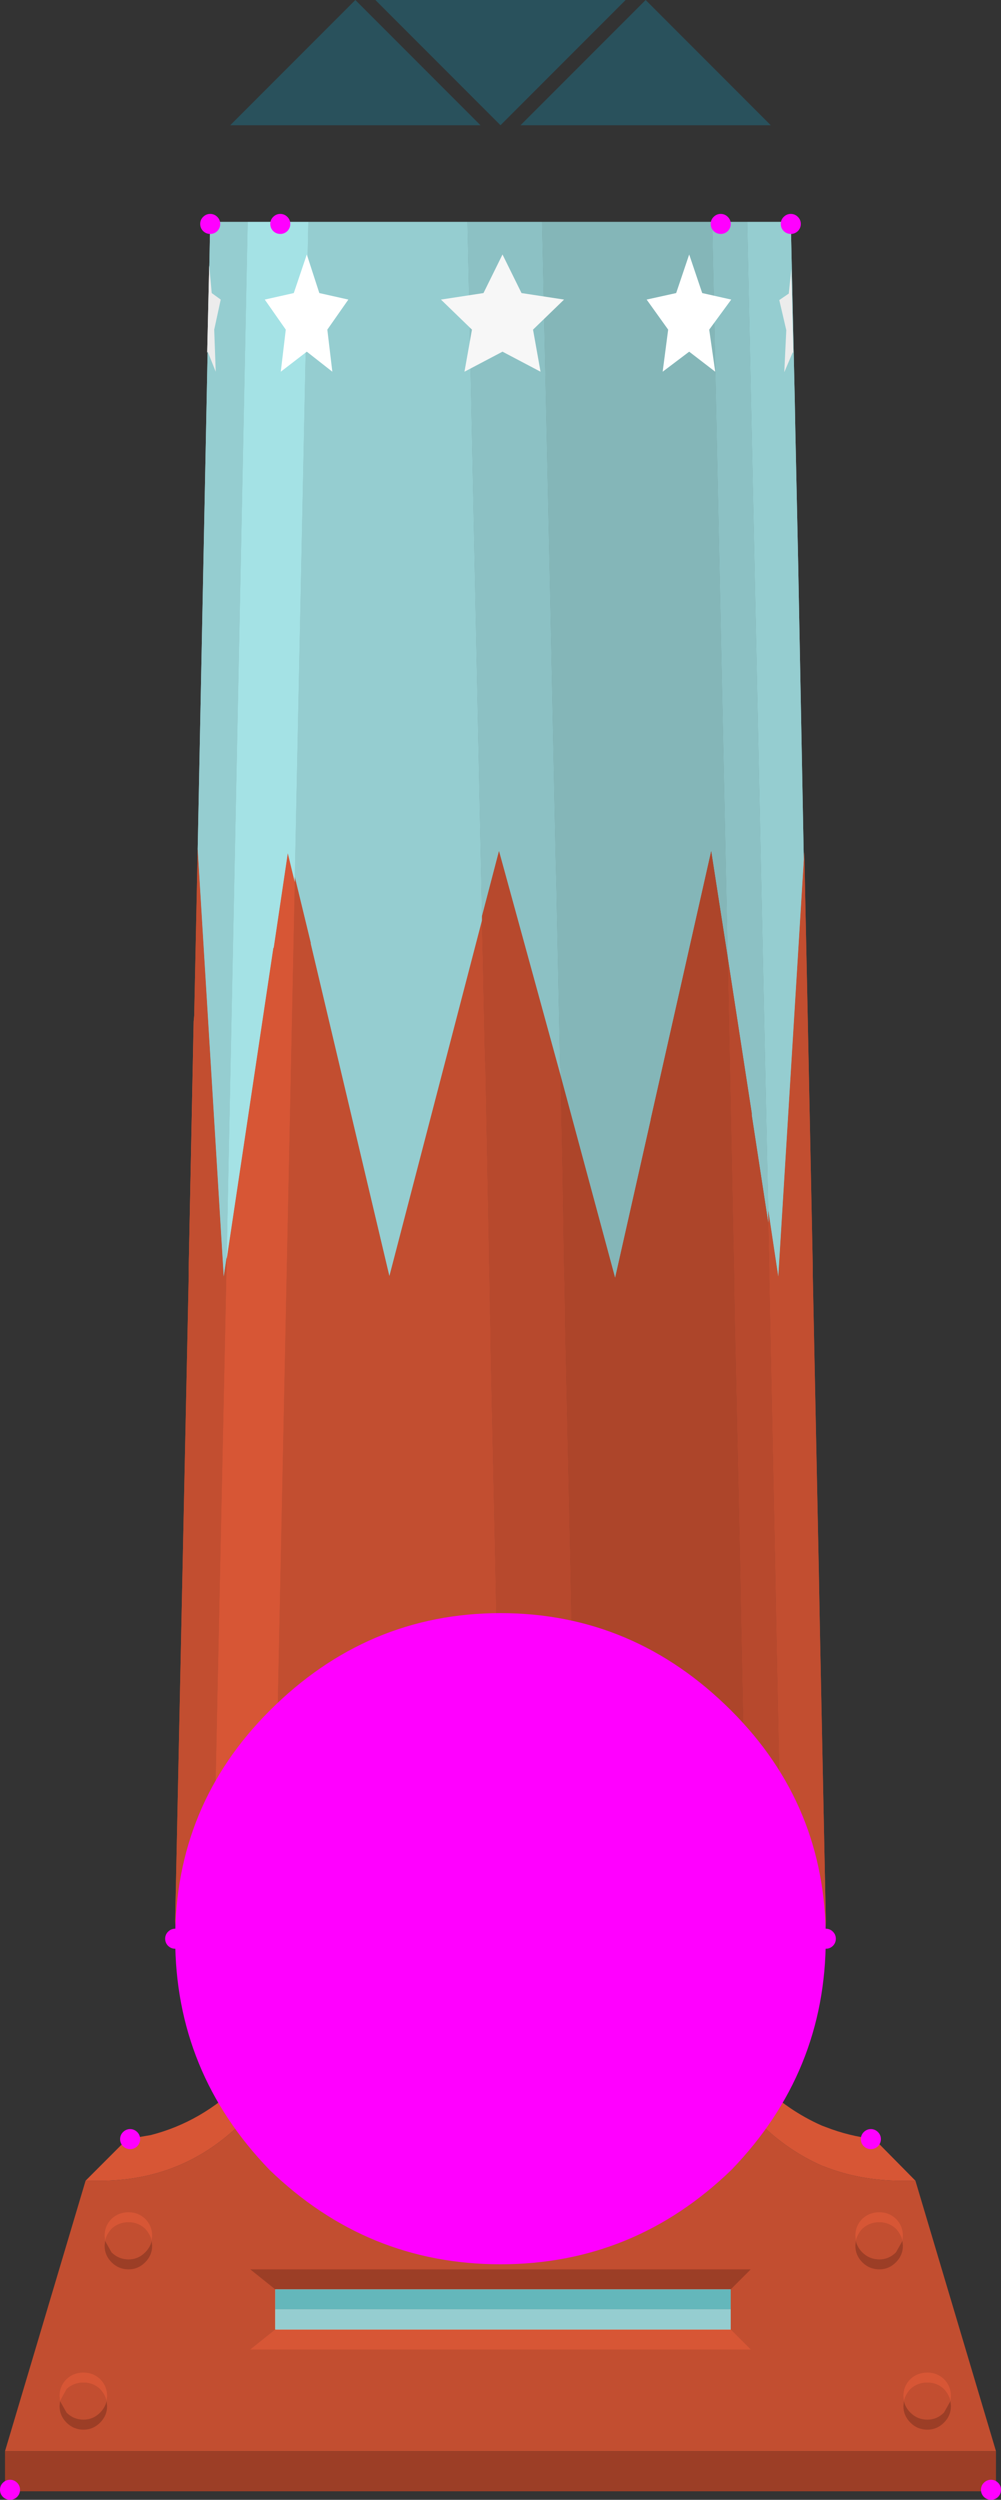<?xml version="1.0" encoding="UTF-8" standalone="no"?>
<svg xmlns:ffdec="https://www.free-decompiler.com/flash" xmlns:xlink="http://www.w3.org/1999/xlink" ffdec:objectType="frame" height="249.5px" width="100.0px" xmlns="http://www.w3.org/2000/svg">
  <rect width="100%" height="100%" fill="#333333" stroke="none"/>
  <g transform="matrix(1.0, 0.0, 0.0, 1.0, 50.0, 193.5)">
    <use ffdec:characterId="2894" height="224.2" id="muzzle" transform="matrix(1.0, 0.0, 0.0, 1.0, -32.5, -193.5)" width="65.0" xlink:href="#sprite0"/>
    <use ffdec:characterId="2896" height="224.2" id="muzzleShadow" transform="matrix(1.0, 0.0, 0.0, 1.0, -32.5, -193.5)" width="65.0" xlink:href="#sprite2"/>
    <use ffdec:characterId="2908" ffdec:characterName="CannonBaseMC" height="75.0" id="base" transform="matrix(1.0, 0.0, 0.0, 1.0, -49.5, -19.85)" width="99.0" xlink:href="#sprite3"/>
    <use ffdec:characterId="2889" ffdec:characterName="CannonShapesRefMC" height="228.15" id="shapes" transform="matrix(1.0, 0.0, 0.0, 1.0, -50.0, -172.15)" width="100.0" xlink:href="#sprite8"/>
  </g>
  <defs>
    <g id="sprite0" transform="matrix(1.0, 0.0, 0.0, 1.0, 32.5, 193.5)">
      <use ffdec:characterId="2892" ffdec:characterName="CannonMuzzleMC" height="202.05" id="inner" transform="matrix(1.0, 0.0, 0.0, 1.0, -32.5, -171.35)" width="65.0" xlink:href="#sprite1"/>
      <use ffdec:characterId="2893" height="12.5" transform="matrix(1.0, 0.0, 0.0, 1.0, -12.5, -193.5)" width="25.0" xlink:href="#shape1"/>
    </g>
    <g id="sprite1" transform="matrix(1.0, 0.0, 0.0, 1.0, 32.5, 171.35)">
      <use ffdec:characterId="2890" height="202.05" transform="matrix(1.0, 0.0, 0.0, 1.0, -32.5, -171.35)" width="65.0" xlink:href="#shape0"/>
    </g>
    <g id="shape0" transform="matrix(1.0, 0.0, 0.0, 1.0, 32.5, 171.35)">
      <path d="M30.3 -107.7 L30.35 -108.45 30.7 -91.55 31.2 -66.9 31.2 -66.55 31.2 -66.1 31.8 -36.7 31.9 -31.25 32.5 -1.8 32.45 0.05 Q32.05 8.45 27.75 15.25 L26.35 17.25 Q24.85 19.3 22.95 21.2 L21.2 22.85 20.5 23.45 Q17.35 26.05 13.8 27.75 L11.75 28.6 11.6 28.65 10.5 29.05 8.05 29.75 3.25 30.55 3.05 30.55 2.85 30.55 2.05 30.65 1.85 30.65 0.0 30.7 -2.15 30.65 -2.85 30.6 -3.95 30.5 -8.45 29.65 -11.05 28.9 -11.45 28.75 -13.0 28.1 -16.65 26.25 -16.95 26.0 -17.55 25.65 -17.7 25.4 -17.85 25.45 -19.75 24.05 -21.2 22.9 -21.95 22.2 -22.0 22.2 -22.25 21.95 -22.25 21.9 -22.45 21.75 -23.05 21.2 -26.2 17.6 -27.65 15.5 -27.8 15.25 -28.85 13.4 Q-31.0 9.35 -31.9 4.75 L-32.35 1.25 -32.4 0.05 -32.45 -0.7 -32.5 -1.8 -31.15 -66.1 -30.6 -92.15 -30.25 -108.75 -27.65 -66.1 -27.35 -68.1 -27.35 -67.85 -28.7 -4.2 -28.55 -1.15 -28.4 0.05 -28.1 2.35 Q-27.2 6.95 -25.05 11.0 L-24.0 12.85 -23.85 13.1 -22.4 15.2 -19.25 18.8 -17.4 20.5 -16.6 21.15 Q-12.4 23.85 -14.35 20.6 L-16.35 17.85 -17.8 15.45 -17.95 15.2 -19.0 13.1 Q-21.15 8.5 -22.05 3.25 L-22.4 0.05 -22.5 -0.75 -22.6 -2.65 -22.65 -4.2 -20.55 -105.45 -20.55 -106.0 -18.95 -99.4 -18.95 -99.3 -11.1 -66.15 -1.85 -101.65 -1.75 -97.35 -1.7 -94.8 -1.55 -87.9 -1.5 -86.9 -1.15 -68.6 -1.15 -67.95 -1.1 -66.1 -1.05 -63.25 -1.05 -62.9 -1.05 -62.45 -1.0 -60.75 -1.0 -59.9 -0.95 -57.35 -0.5 -36.7 -0.4 -31.25 0.0 -12.0 0.25 0.05 0.25 1.85 0.1 7.3 0.0 9.05 Q-0.65 14.45 -4.65 18.45 -6.75 20.55 -9.2 21.7 L-11.55 22.6 Q-13.7 23.3 -11.0 24.95 L-10.6 25.1 -9.4 25.6 -9.55 25.5 -7.5 26.05 -6.95 26.2 -3.6 26.8 -2.6 26.85 -2.3 26.9 -2.1 26.95 0.05 27.2 4.0 27.05 6.15 26.6 6.65 26.45 7.25 26.25 7.4 26.2 9.45 25.4 10.0 25.15 11.75 24.3 Q14.05 23.05 16.15 21.5 L16.85 20.95 18.6 19.45 Q20.5 17.7 22.0 15.8 L23.4 14.0 Q27.7 7.75 28.1 0.05 L28.15 -1.65 27.55 -31.25 27.45 -36.7 26.85 -65.95 26.85 -66.4 26.85 -66.75 26.75 -71.45 26.75 -72.75 27.75 -66.1 30.3 -107.7 M0.55 26.95 L1.15 27.0 0.0 26.95 0.55 26.95" fill="#c24e30" fill-rule="evenodd" stroke="none"/>
      <path d="M24.65 -171.35 L29.0 -171.35 29.2 -162.3 29.4 -153.45 29.45 -150.75 29.75 -136.7 29.75 -136.6 30.3 -107.7 27.75 -66.1 26.75 -72.75 24.65 -171.35 M-30.25 -108.75 L-29.0 -171.35 -25.25 -171.35 -27.35 -68.1 -27.65 -66.1 -30.25 -108.75 M-19.2 -171.35 L-3.3 -171.35 -1.85 -102.05 -1.85 -101.65 -11.1 -66.15 -18.95 -99.3 -18.95 -99.4 -20.55 -106.0 -19.2 -171.35" fill="#95cdd0" fill-rule="evenodd" stroke="none"/>
      <path d="M-17.55 25.65 L-17.85 25.45 -17.7 25.4 -17.55 25.65 M-31.15 -66.1 L-31.15 -66.45 -31.15 -66.55 -31.15 -66.9 -30.65 -91.55 -30.6 -92.15 -31.15 -66.1 M-20.55 -105.45 L-22.65 -4.2 -22.6 -2.65 -22.5 -0.75 -22.4 0.05 -22.05 3.25 Q-21.15 8.5 -19.0 13.1 L-17.95 15.2 -17.8 15.45 -16.35 17.85 -14.35 20.6 Q-12.4 23.85 -16.6 21.15 L-17.4 20.5 -19.25 18.8 -22.4 15.2 -23.85 13.1 -24.0 12.85 -25.05 11.0 Q-27.2 6.95 -28.1 2.35 L-28.4 0.05 -28.55 -1.15 -28.7 -4.2 -27.35 -67.85 -22.7 -98.85 -22.65 -98.95 -21.25 -108.35 -20.55 -105.45 M-10.6 25.1 L-10.1 25.25 -9.75 25.4 -9.55 25.5 -9.4 25.6 -10.6 25.1" fill="#d75635" fill-rule="evenodd" stroke="none"/>
      <path d="M-25.25 -171.35 L-19.2 -171.35 -20.55 -106.0 -20.55 -105.45 -21.25 -108.35 -22.65 -98.95 -22.7 -98.85 -27.35 -67.85 -27.35 -68.1 -25.25 -171.35" fill="#a4e2e5" fill-rule="evenodd" stroke="none"/>
      <path d="M-3.3 -171.35 L4.15 -171.35 5.0 -132.25 5.0 -132.15 5.5 -108.2 5.6 -104.3 5.6 -104.0 5.95 -87.15 6.0 -86.8 6.0 -86.15 -0.15 -108.55 -1.85 -102.05 -3.3 -171.35 M21.15 -171.35 L24.65 -171.35 26.75 -72.75 26.75 -71.45 25.1 -82.2 25.1 -82.4 22.7 -97.95 21.15 -171.35" fill="#8cc1c4" fill-rule="evenodd" stroke="none"/>
      <path d="M22.7 -97.95 L25.1 -82.4 25.1 -82.2 26.75 -71.45 26.85 -66.75 26.85 -66.4 26.85 -65.95 27.45 -36.7 27.55 -31.25 28.15 -1.65 28.1 0.05 Q27.7 7.75 23.4 14.0 L22.0 15.8 Q20.5 17.7 18.6 19.45 L16.85 20.95 16.15 21.5 Q14.05 23.05 11.75 24.3 L10.0 25.15 9.45 25.4 7.4 26.2 7.25 26.25 6.65 26.45 6.15 26.6 4.0 27.05 5.95 26.45 6.35 26.25 7.05 25.95 7.3 25.8 12.65 22.55 13.35 22.0 15.1 20.5 18.5 16.85 19.9 15.05 Q23.1 10.35 24.15 4.85 24.6 2.55 24.65 0.05 L24.65 -0.6 24.65 -1.4 24.05 -31.25 23.95 -36.7 23.5 -57.5 23.4 -61.9 23.35 -64.9 23.35 -65.35 23.35 -65.7 23.25 -70.4 22.85 -90.35 22.7 -97.95 M6.0 -86.15 L6.2 -76.6 6.35 -67.2 6.4 -65.35 6.45 -62.5 6.45 -62.15 6.45 -61.7 7.0 -36.7 7.1 -31.25 7.7 0.05 7.75 2.6 7.6 8.05 7.5 9.8 Q6.85 15.2 2.85 19.2 L0.0 21.55 Q-1.55 22.5 -3.25 23.1 L-5.6 23.7 Q-10.4 25.45 -2.6 26.85 L-3.6 26.8 -6.95 26.2 -7.5 26.05 -9.55 25.5 -9.75 25.4 -10.1 25.25 -10.6 25.1 -11.0 24.95 Q-13.7 23.3 -11.55 22.6 L-9.2 21.7 Q-6.75 20.55 -4.65 18.45 -0.65 14.45 0.0 9.05 L0.1 7.3 0.25 1.85 0.25 0.05 0.0 -12.0 -0.4 -31.25 -0.5 -36.7 -0.95 -57.35 -1.0 -59.9 -1.0 -60.75 -1.05 -62.45 -1.05 -62.9 -1.05 -63.25 -1.1 -66.1 -1.15 -67.95 -1.15 -68.6 -1.5 -86.9 -1.55 -87.9 -1.7 -94.8 -1.75 -97.35 -1.85 -101.65 -1.85 -102.05 -0.15 -108.55 6.0 -86.15" fill="#b7492d" fill-rule="evenodd" stroke="none"/>
      <path d="M4.15 -171.35 L21.15 -171.35 22.7 -97.95 21.05 -108.55 15.0 -81.75 15.0 -81.7 11.45 -65.95 6.0 -86.15 6.0 -86.8 5.95 -87.15 5.6 -104.0 5.6 -104.3 5.5 -108.2 5.0 -132.15 5.0 -132.25 4.15 -171.35" fill="#84b6b8" fill-rule="evenodd" stroke="none"/>
      <path d="M6.0 -86.15 L11.45 -65.95 15.0 -81.7 15.0 -81.75 21.05 -108.55 22.7 -97.95 22.85 -90.35 23.25 -70.4 23.35 -65.7 23.35 -65.35 23.35 -64.9 23.4 -61.9 23.5 -57.5 23.95 -36.7 24.05 -31.25 24.65 -1.4 24.65 -0.6 24.65 0.05 Q24.6 2.55 24.15 4.85 23.1 10.35 19.9 15.05 L18.5 16.85 15.1 20.5 13.35 22.0 12.65 22.55 7.3 25.8 7.05 25.95 6.35 26.25 5.95 26.45 4.0 27.05 0.05 27.2 -2.1 26.95 -2.3 26.9 -2.6 26.85 Q-10.4 25.45 -5.6 23.7 L-3.25 23.1 Q-1.55 22.5 0.0 21.55 L2.85 19.2 Q6.85 15.2 7.5 9.8 L7.6 8.05 7.75 2.6 7.7 0.05 7.1 -31.25 7.0 -36.7 6.45 -61.7 6.45 -62.15 6.45 -62.5 6.4 -65.35 6.35 -67.2 6.2 -76.6 6.0 -86.15 M0.55 26.95 L0.0 26.95 1.15 27.0 0.55 26.95" fill="#ad452a" fill-rule="evenodd" stroke="none"/>
      <path d="M4.0 -156.4 L0.2 -158.4 -3.6 -156.4 -2.85 -160.6 -5.95 -163.6 -1.7 -164.25 0.2 -168.1 2.1 -164.25 6.35 -163.6 3.25 -160.6 4.0 -156.4" fill="#f7f7f7" fill-rule="evenodd" stroke="none"/>
      <path d="M29.05 -166.65 L29.25 -158.25 29.2 -158.35 28.35 -156.35 28.55 -160.55 27.85 -163.55 28.8 -164.2 29.05 -166.65 M-29.3 -158.3 L-29.1 -167.0 -28.85 -164.25 -27.95 -163.6 -28.6 -160.6 -28.45 -156.4 -29.25 -158.4 -29.3 -158.3" fill="#ececec" fill-rule="evenodd" stroke="none"/>
      <path d="M17.55 -164.25 L18.85 -168.1 20.15 -164.25 23.05 -163.6 20.85 -160.6 21.45 -156.4 18.85 -158.4 16.2 -156.4 16.75 -160.6 14.6 -163.6 17.55 -164.25" fill="#ffffff" fill-rule="evenodd" stroke="none"/>
      <path d="M-20.65 -164.25 L-19.35 -168.1 -18.1 -164.25 -15.2 -163.6 -17.3 -160.6 -16.8 -156.4 -19.35 -158.4 -21.95 -156.4 -21.45 -160.6 -23.55 -163.6 -20.65 -164.25" fill="#ffffff" fill-rule="evenodd" stroke="none"/>
    </g>
    <g id="shape1" transform="matrix(1.0, 0.0, 0.0, 1.0, 12.5, 193.5)">
      <path d="M0.0 -181.0 L-12.5 -193.5 12.5 -193.5 0.0 -181.0" fill="#00ccff" fill-opacity="0.2" fill-rule="evenodd" stroke="none"/>
    </g>
    <g id="sprite2" transform="matrix(1.0, 0.0, 0.0, 1.0, 32.5, 193.5)">
      <use ffdec:characterId="2892" ffdec:characterName="CannonMuzzleMC" height="202.05" id="inner" transform="matrix(1.0, 0.0, 0.0, 1.0, -32.5, -171.35)" width="65.0" xlink:href="#sprite1"/>
      <use ffdec:characterId="2895" height="12.5" transform="matrix(1.0, 0.0, 0.0, 1.0, -27.0, -193.5)" width="54.0" xlink:href="#shape2"/>
    </g>
    <g id="shape2" transform="matrix(1.0, 0.0, 0.0, 1.0, 27.0, 193.5)">
      <path d="M2.0 -181.0 L14.5 -193.5 27.0 -181.0 2.0 -181.0 M-27.0 -181.0 L-14.5 -193.5 -2.0 -181.0 -27.0 -181.0" fill="#00ccff" fill-opacity="0.2" fill-rule="evenodd" stroke="none"/>
    </g>
    <g id="sprite3" transform="matrix(1.0, 0.0, 0.0, 1.0, 49.5, 19.85)">
      <use ffdec:characterId="2897" height="75.0" transform="matrix(1.0, 0.0, 0.0, 1.0, -49.5, -19.85)" width="99.0" xlink:href="#shape3"/>
      <use ffdec:characterId="2901" height="4.0" id="meter" transform="matrix(1.0, 0.0, 0.0, 1.0, -22.5, 35.0)" width="45.5" xlink:href="#sprite4"/>
      <use ffdec:characterId="2902" height="24.85" transform="matrix(1.0, 0.0, 0.0, 1.0, -11.35, -11.2)" width="22.85" xlink:href="#shape6"/>
      <use ffdec:characterId="2905" height="16.9" id="star" transform="matrix(1.0, 0.0, 0.0, 1.0, -8.0, -8.25)" width="16.95" xlink:href="#sprite6"/>
    </g>
    <g id="shape3" transform="matrix(1.0, 0.0, 0.0, 1.0, 49.5, 19.85)">
      <path d="M-41.45 24.15 L-39.45 24.15 Q-31.5 23.95 -25.85 18.35 -20.0 12.45 -20.0 4.15 -20.0 -4.15 -14.15 -10.05 L-13.2 -10.95 Q-7.65 -15.85 0.0 -15.85 7.65 -15.85 13.2 -10.95 L14.15 -10.05 Q20.0 -4.15 20.0 4.15 20.0 12.45 25.85 18.35 L25.9 18.4 Q28.7 21.15 32.1 22.65 L32.5 22.8 Q35.75 24.05 39.5 24.15 L41.45 24.15 49.5 51.15 32.5 51.15 32.1 51.15 25.9 51.15 -49.5 51.15 -41.45 24.15" fill="#c24e30" fill-rule="evenodd" stroke="none"/>
      <path d="M49.5 51.15 L49.5 55.15 32.5 55.15 32.1 55.15 25.9 55.15 -45.5 55.15 -49.5 55.15 -49.5 51.15 25.9 51.15 32.1 51.15 32.5 51.15 49.5 51.15" fill="#9c3e26" fill-rule="evenodd" stroke="none"/>
      <path d="M-41.45 24.15 L-37.3 20.0 -34.95 19.6 Q-29.85 18.3 -25.85 14.35 -20.0 8.45 -20.0 0.15 -20.0 -6.05 -16.7 -10.95 L-14.15 -14.05 Q-8.3 -19.85 0.0 -19.85 8.3 -19.85 14.15 -14.05 L16.7 -10.95 Q20.0 -6.05 20.0 0.15 20.0 8.45 25.85 14.35 L25.9 14.4 Q28.7 17.15 32.1 18.65 L32.5 18.8 Q34.8 19.7 37.35 20.0 L41.45 24.15 39.5 24.15 Q35.75 24.05 32.5 22.8 L32.1 22.65 Q28.7 21.15 25.9 18.4 L25.85 18.35 Q20.0 12.45 20.0 4.15 20.0 -4.15 14.15 -10.05 L13.2 -10.95 Q7.65 -15.85 0.0 -15.85 -7.65 -15.85 -13.2 -10.95 L-14.15 -10.05 Q-20.0 -4.15 -20.0 4.15 -20.0 12.45 -25.85 18.35 -31.5 23.95 -39.45 24.15 L-41.45 24.15" fill="#d75635" fill-rule="evenodd" stroke="none"/>
      <path d="M-44.0 46.15 L-44.05 45.65 Q-44.05 44.65 -43.35 43.95 -42.65 43.3 -41.65 43.3 -40.7 43.3 -40.0 43.95 -39.3 44.65 -39.3 45.65 L-39.35 46.15 Q-39.5 45.5 -40.0 44.95 -40.7 44.3 -41.65 44.3 -42.65 44.3 -43.35 44.95 L-44.0 46.15" fill="#d75635" fill-rule="evenodd" stroke="none"/>
      <path d="M-39.35 46.15 Q-39.5 46.8 -40.0 47.3 -40.7 48.0 -41.65 48.0 -42.65 48.0 -43.35 47.3 L-44.0 46.15 -43.35 44.95 Q-42.65 44.3 -41.65 44.3 -40.7 44.3 -40.0 44.95 -39.5 45.5 -39.35 46.15" fill="#c24e30" fill-rule="evenodd" stroke="none"/>
      <path d="M-39.35 46.15 L-39.3 46.65 Q-39.3 47.6 -40.0 48.3 -40.7 49.0 -41.65 49.0 -42.65 49.0 -43.35 48.3 -44.05 47.6 -44.05 46.65 L-44.0 46.15 -43.35 47.3 Q-42.65 48.0 -41.65 48.0 -40.7 48.0 -40.0 47.3 -39.5 46.8 -39.35 46.15" fill="#9c3e26" fill-rule="evenodd" stroke="none"/>
      <path d="M-39.5 30.15 L-39.55 29.65 Q-39.55 28.65 -38.85 27.95 -38.15 27.3 -37.15 27.3 -36.2 27.3 -35.5 27.95 -34.8 28.65 -34.8 29.65 L-34.85 30.15 Q-35.0 29.5 -35.5 28.95 -36.2 28.3 -37.15 28.3 -38.15 28.3 -38.85 28.95 -39.35 29.5 -39.5 30.15" fill="#d75635" fill-rule="evenodd" stroke="none"/>
      <path d="M-34.85 30.15 L-34.8 30.65 Q-34.8 31.6 -35.5 32.3 -36.2 33.0 -37.15 33.0 -38.15 33.0 -38.85 32.3 -39.55 31.6 -39.55 30.65 L-39.5 30.15 -38.85 31.3 Q-38.15 32.0 -37.15 32.0 -36.2 32.0 -35.5 31.3 -35.0 30.8 -34.85 30.15" fill="#9c3e26" fill-rule="evenodd" stroke="none"/>
      <path d="M-39.5 30.15 Q-39.35 29.5 -38.85 28.95 -38.15 28.3 -37.15 28.3 -36.2 28.3 -35.5 28.95 -35.0 29.5 -34.85 30.15 -35.0 30.8 -35.5 31.3 -36.2 32.0 -37.15 32.0 -38.15 32.0 -38.85 31.3 L-39.5 30.15" fill="#c24e30" fill-rule="evenodd" stroke="none"/>
      <path d="M40.3 46.15 L40.25 45.65 Q40.25 44.65 40.95 43.95 41.65 43.3 42.65 43.3 43.6 43.3 44.3 43.95 45.0 44.65 45.0 45.65 L44.95 46.15 Q44.8 45.5 44.3 44.95 43.6 44.3 42.65 44.3 41.65 44.3 40.95 44.95 40.45 45.5 40.3 46.15" fill="#d75635" fill-rule="evenodd" stroke="none"/>
      <path d="M40.3 46.15 Q40.45 45.5 40.95 44.95 41.65 44.3 42.65 44.3 43.6 44.3 44.3 44.95 44.8 45.5 44.95 46.15 L44.3 47.3 Q43.6 48.0 42.65 48.0 41.65 48.0 40.95 47.3 40.45 46.8 40.3 46.15" fill="#c24e30" fill-rule="evenodd" stroke="none"/>
      <path d="M44.95 46.15 L45.0 46.65 Q45.0 47.6 44.3 48.3 43.6 49.0 42.65 49.0 41.65 49.0 40.95 48.3 40.25 47.6 40.25 46.65 L40.3 46.15 Q40.45 46.8 40.95 47.3 41.65 48.0 42.65 48.0 43.6 48.0 44.3 47.3 L44.95 46.15" fill="#9c3e26" fill-rule="evenodd" stroke="none"/>
      <path d="M35.5 30.15 Q35.65 30.8 36.15 31.3 36.85 32.0 37.85 32.0 38.8 32.0 39.5 31.3 L40.15 30.15 40.2 30.65 Q40.2 31.6 39.5 32.3 38.8 33.0 37.85 33.0 36.85 33.0 36.15 32.3 35.45 31.6 35.45 30.65 L35.5 30.15" fill="#9c3e26" fill-rule="evenodd" stroke="none"/>
      <path d="M40.15 30.15 Q40.0 29.5 39.5 28.95 38.8 28.3 37.85 28.3 36.85 28.3 36.15 28.95 35.65 29.5 35.5 30.15 L35.45 29.65 Q35.45 28.65 36.15 27.95 36.85 27.3 37.85 27.3 38.8 27.3 39.5 27.95 40.2 28.65 40.2 29.65 L40.15 30.15" fill="#d75635" fill-rule="evenodd" stroke="none"/>
      <path d="M35.5 30.15 Q35.65 29.5 36.15 28.95 36.85 28.3 37.85 28.3 38.8 28.3 39.5 28.95 40.0 29.5 40.15 30.15 L39.5 31.3 Q38.8 32.0 37.85 32.0 36.85 32.0 36.15 31.3 35.65 30.8 35.5 30.15" fill="#c24e30" fill-rule="evenodd" stroke="none"/>
      <path d="M23.0 35.0 L-22.5 35.0 -25.0 33.0 25.0 33.0 23.0 35.0" fill="#9c3e26" fill-rule="evenodd" stroke="none"/>
      <path d="M25.0 41.0 L-25.0 41.0 -22.5 39.0 23.0 39.0 25.0 41.0" fill="#d75635" fill-rule="evenodd" stroke="none"/>
    </g>
    <g id="sprite4" transform="matrix(1.0, 0.0, 0.0, 1.0, 22.5, 2.0)">
      <use ffdec:characterId="2898" height="4.0" transform="matrix(1.0, 0.0, 0.0, 1.0, -22.5, -2.0)" width="45.5" xlink:href="#shape4"/>
      <use ffdec:characterId="2900" height="2.0" id="bar" transform="matrix(1.0, 0.0, 0.0, 2.0, -22.5, -2.0)" width="45.5" xlink:href="#sprite5"/>
    </g>
    <g id="shape4" transform="matrix(1.0, 0.0, 0.0, 1.0, 22.5, 2.0)">
      <path d="M-22.5 0.0 L-22.5 -2.0 23.0 -2.0 23.0 0.0 -22.5 0.0" fill="#d2d2d2" fill-rule="evenodd" stroke="none"/>
      <path d="M23.0 0.0 L23.0 2.0 -22.5 2.0 -22.5 0.0 23.0 0.0" fill="#f7f7f7" fill-rule="evenodd" stroke="none"/>
    </g>
    <g id="sprite5" transform="matrix(1.0, 0.0, 0.0, 1.0, 0.0, 1.0)">
      <use ffdec:characterId="2899" height="2.0" transform="matrix(1.0, 0.0, 0.0, 1.0, 0.0, -1.0)" width="45.5" xlink:href="#shape5"/>
    </g>
    <g id="shape5" transform="matrix(1.0, 0.0, 0.0, 1.0, 0.0, 1.0)">
      <path d="M0.0 0.0 L0.0 -1.0 45.5 -1.0 45.5 0.0 0.0 0.0" fill="#64b7bb" fill-rule="evenodd" stroke="none"/>
      <path d="M45.5 0.0 L45.5 1.0 0.0 1.0 0.0 0.0 45.5 0.0" fill="#95cdd0" fill-rule="evenodd" stroke="none"/>
    </g>
    <g id="shape6" transform="matrix(1.0, 0.0, 0.0, 1.0, 11.35, 11.2)">
      <path d="M11.35 2.15 L11.35 2.2 11.45 3.2 Q11.15 7.25 8.15 10.3 4.8 13.65 0.1 13.65 L0.05 13.65 Q-4.65 13.65 -8.0 10.3 -11.0 7.25 -11.3 3.2 L-11.15 2.3 Q-10.6 5.65 -8.0 8.3 -4.65 11.65 0.05 11.65 L0.1 11.65 Q4.8 11.65 8.15 8.3 10.8 5.6 11.35 2.15" fill="#9c3e26" fill-rule="evenodd" stroke="none"/>
      <path d="M11.45 1.2 L11.35 2.15 Q10.8 5.6 8.15 8.3 4.8 11.65 0.1 11.65 L0.05 11.65 Q-4.65 11.65 -8.0 8.3 -10.6 5.65 -11.15 2.3 L-11.3 1.2 -11.15 0.2 Q-10.6 -3.25 -8.0 -5.85 -4.65 -9.2 0.1 -9.2 4.8 -9.2 8.15 -5.85 10.75 -3.25 11.35 0.2 L11.45 1.2" fill="#c24e30" fill-rule="evenodd" stroke="none"/>
      <path d="M-11.3 1.2 L-11.35 0.2 -11.3 -0.8 -11.3 -0.85 Q-10.95 -4.9 -8.0 -7.85 -5.55 -10.3 -2.4 -10.95 L0.1 -11.2 2.6 -10.95 Q5.7 -10.3 8.15 -7.85 11.1 -4.9 11.45 -0.85 L11.45 -0.8 11.5 0.2 11.45 1.2 11.35 0.2 Q10.75 -3.25 8.15 -5.85 4.8 -9.2 0.1 -9.2 -4.65 -9.2 -8.0 -5.85 -10.6 -3.25 -11.15 0.2 L-11.3 1.2" fill="#d75635" fill-rule="evenodd" stroke="none"/>
    </g>
    <g id="sprite6" transform="matrix(1.0, 0.0, 0.0, 1.0, 8.0, 8.25)">
      <use ffdec:characterId="2904" height="11.7" transform="matrix(1.0, 0.0, 0.0, 1.0, -6.15, -5.85)" width="12.3" xlink:href="#sprite7"/>
    </g>
    <g id="sprite7" transform="matrix(1.0, 0.0, 0.0, 1.0, 6.15, 6.5)">
      <use ffdec:characterId="2903" height="11.7" transform="matrix(1.0, 0.0, 0.0, 1.0, -6.15, -6.5)" width="12.3" xlink:href="#shape7"/>
    </g>
    <g id="shape7" transform="matrix(1.0, 0.0, 0.0, 1.0, 6.15, 6.5)">
      <path d="M1.9 -2.65 L6.15 -2.0 3.05 1.0 3.8 5.2 0.0 3.2 -3.8 5.2 -3.05 1.0 -6.15 -2.0 -1.9 -2.65 0.0 -6.5 1.9 -2.65" fill="#f7f7f7" fill-rule="evenodd" stroke="none"/>
    </g>
    <g id="sprite8" transform="matrix(1.0, 0.0, 0.0, 1.0, 50.0, 172.15)">
      <use ffdec:characterId="552" height="10.0" id="base" transform="matrix(6.499, 0.0, 0.0, 6.499, -32.497, -32.497)" width="10.0" xlink:href="#sprite9"/>
      <use ffdec:characterId="552" height="10.0" id="p0_0" transform="matrix(0.2, 0.0, 0.0, 0.2, -30.0, -172.15)" width="10.0" xlink:href="#sprite9"/>
      <use ffdec:characterId="552" height="10.0" id="p1_1" transform="matrix(0.2, 0.0, 0.0, 0.2, 28.0, -172.15)" width="10.0" xlink:href="#sprite9"/>
      <use ffdec:characterId="552" height="10.0" id="p0_3" transform="matrix(0.2, 0.0, 0.0, 0.2, -33.5, -1.0)" width="10.0" xlink:href="#sprite9"/>
      <use ffdec:characterId="552" height="10.0" id="p1_2" transform="matrix(0.2, 0.0, 0.0, 0.2, 31.5, -1.0)" width="10.0" xlink:href="#sprite9"/>
      <use ffdec:characterId="552" height="10.0" id="p0_1" transform="matrix(0.2, 0.0, 0.0, 0.2, -23.0, -172.15)" width="10.0" xlink:href="#sprite9"/>
      <use ffdec:characterId="552" height="10.0" id="p1_0" transform="matrix(0.2, 0.0, 0.0, 0.2, 21.0, -172.15)" width="10.0" xlink:href="#sprite9"/>
      <use ffdec:characterId="552" height="10.0" id="p0_2" transform="matrix(0.2, 0.0, 0.0, 0.2, -14.5, -1.0)" width="10.0" xlink:href="#sprite9"/>
      <use ffdec:characterId="552" height="10.0" id="p1_3" transform="matrix(0.2, 0.0, 0.0, 0.2, 12.5, -1.0)" width="10.0" xlink:href="#sprite9"/>
      <use ffdec:characterId="552" height="10.0" id="base0" transform="matrix(0.2, 0.0, 0.0, 0.2, -38.0, 19.0)" width="10.0" xlink:href="#sprite9"/>
      <use ffdec:characterId="552" height="10.0" id="base1" transform="matrix(0.2, 0.0, 0.0, 0.2, 36.0, 19.0)" width="10.0" xlink:href="#sprite9"/>
      <use ffdec:characterId="552" height="10.0" id="base2" transform="matrix(0.2, 0.0, 0.0, 0.2, 48.0, 54.0)" width="10.0" xlink:href="#sprite9"/>
      <use ffdec:characterId="552" height="10.0" id="base3" transform="matrix(0.2, 0.0, 0.0, 0.2, -50.0, 54.0)" width="10.0" xlink:href="#sprite9"/>
    </g>
    <g id="sprite9" transform="matrix(1.0, 0.0, 0.0, 1.0, 5.0, 5.0)">
      <use ffdec:characterId="551" height="10.0" transform="matrix(1.0, 0.0, 0.0, 1.0, -5.0, -5.0)" width="10.0" xlink:href="#shape8"/>
    </g>
    <g id="shape8" transform="matrix(1.0, 0.0, 0.0, 1.0, 5.0, 5.0)">
      <path d="M3.55 -3.5 Q5.0 -2.05 5.0 0.0 5.0 2.05 3.55 3.55 2.05 5.0 0.0 5.0 -2.05 5.0 -3.55 3.55 -5.0 2.05 -5.0 0.0 -5.0 -2.05 -3.55 -3.5 -2.05 -5.0 0.0 -5.0 2.05 -5.0 3.55 -3.5" fill="#ff00ff" fill-rule="evenodd" stroke="none"/>
    </g>
  </defs>
</svg>
